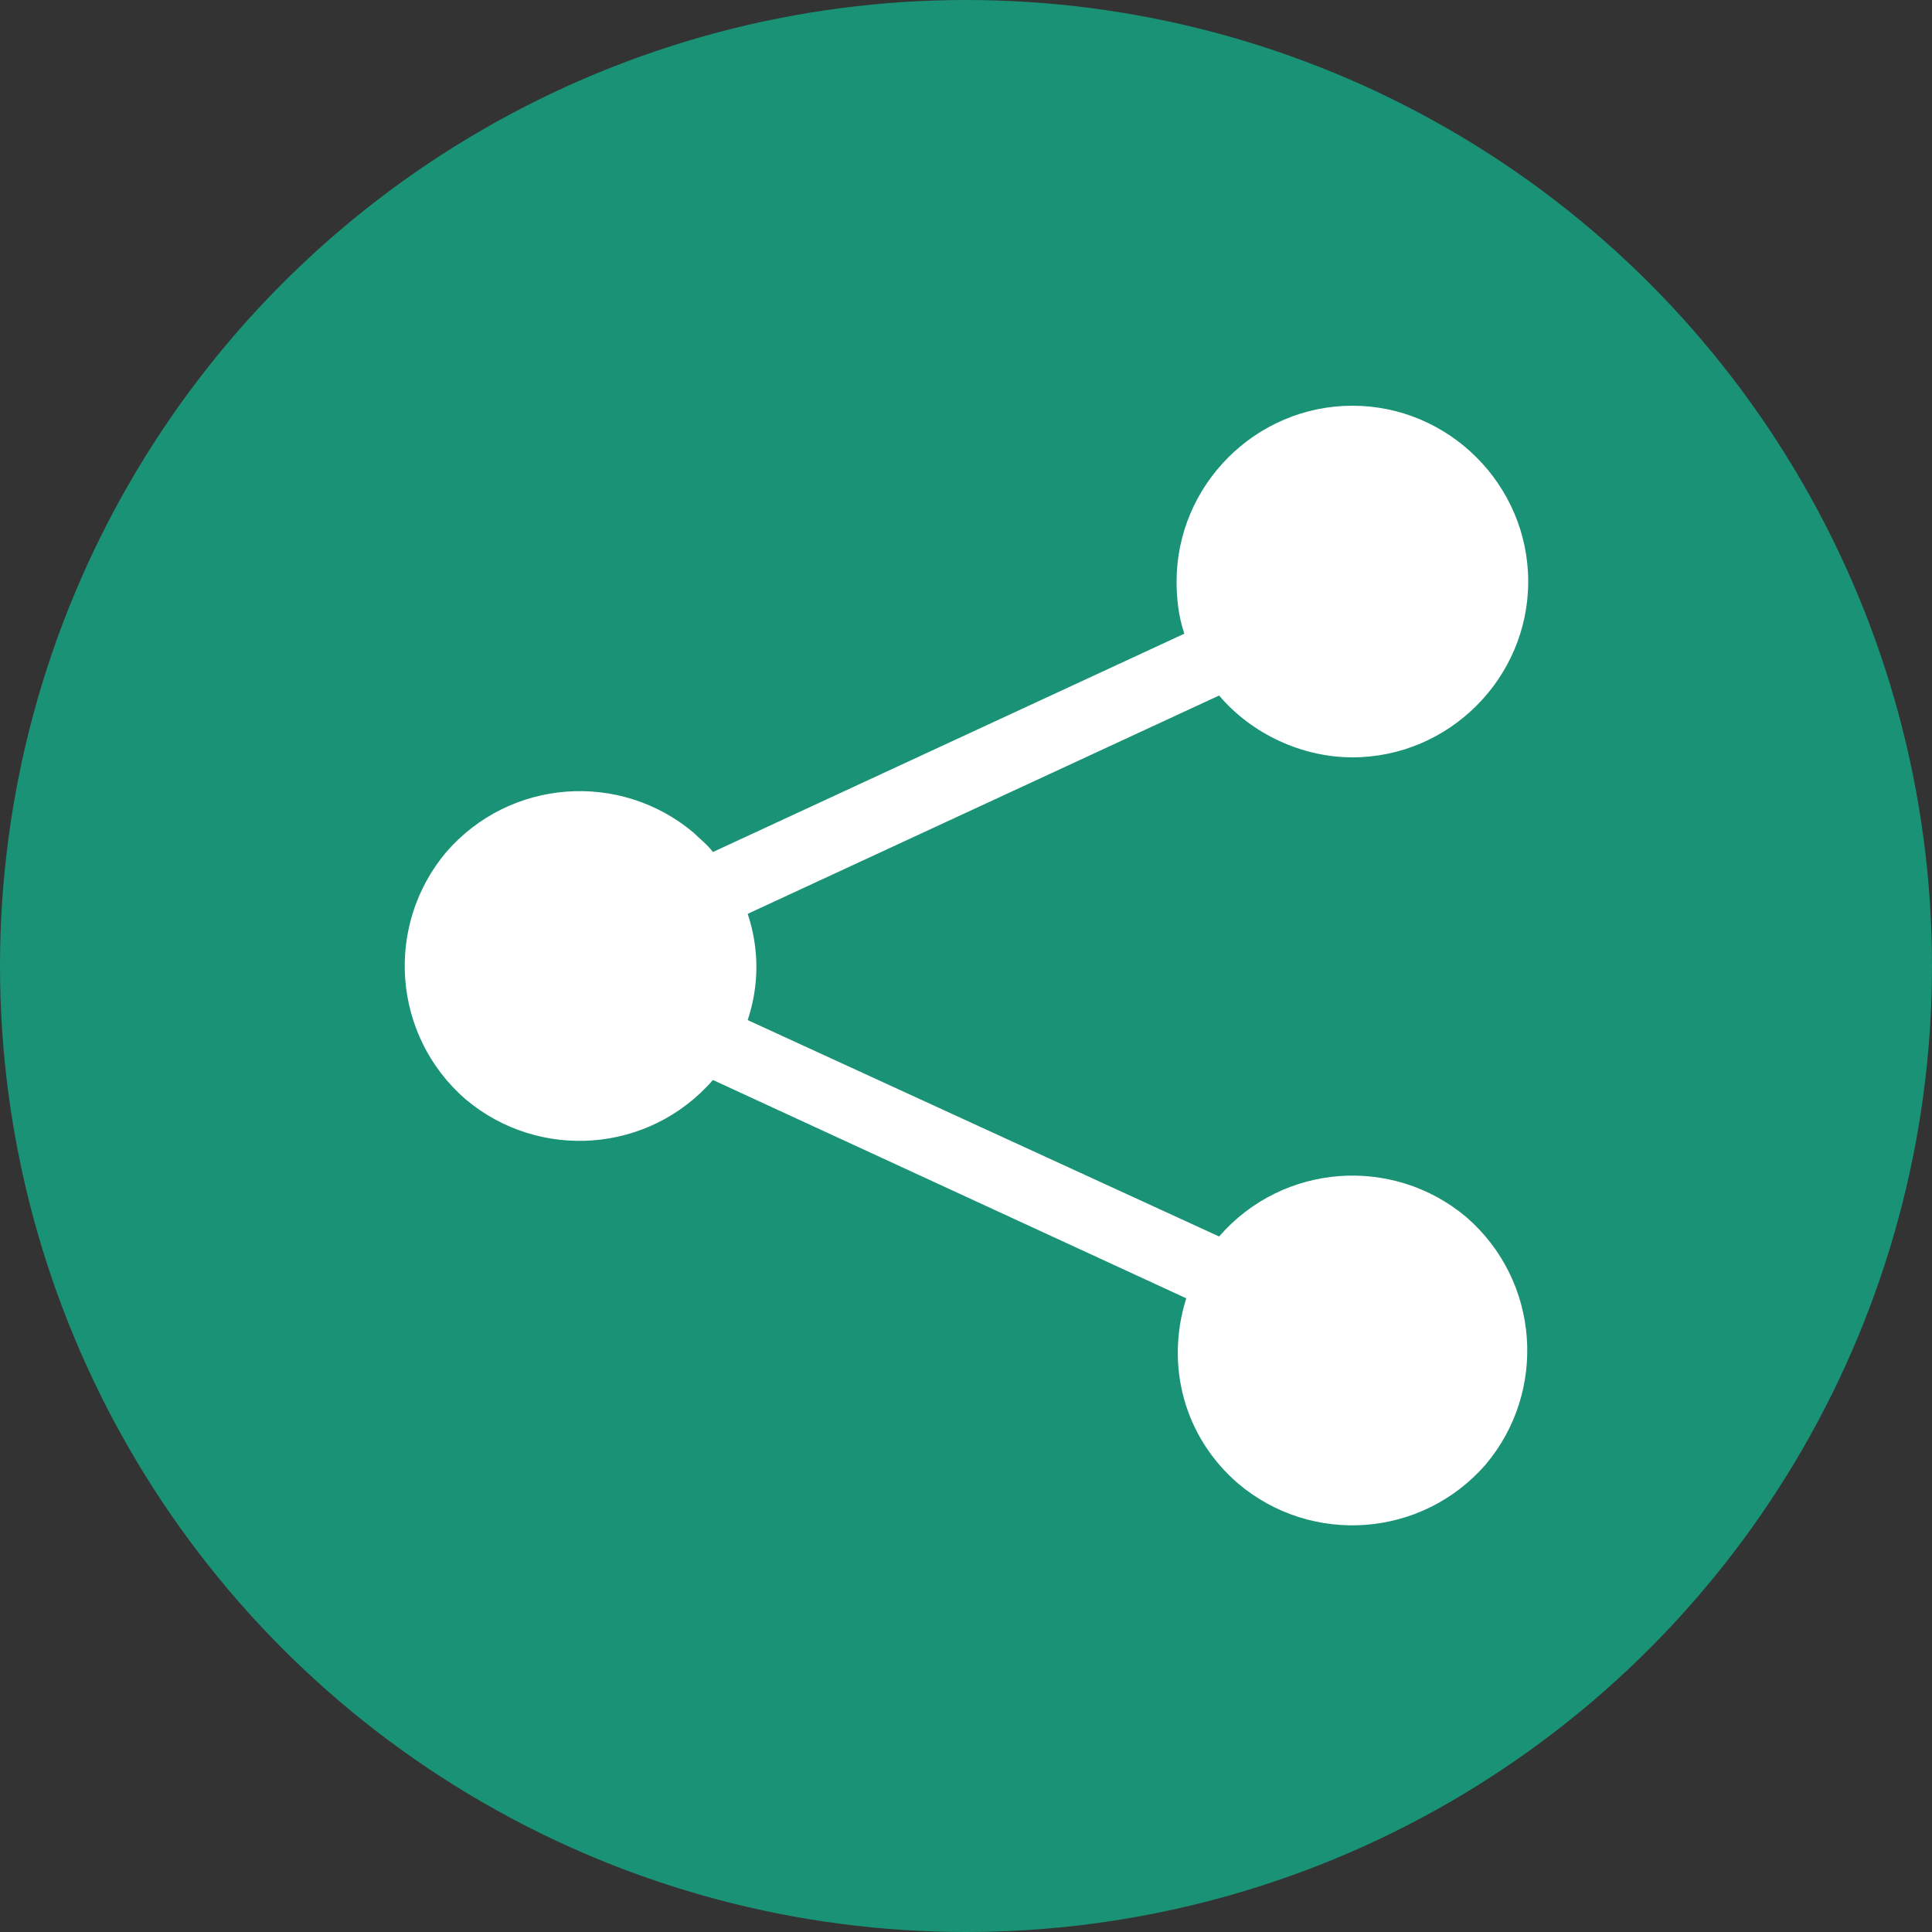 <?xml version="1.0" encoding="utf-8"?>
<!-- Generator: Adobe Illustrator 27.9.1, SVG Export Plug-In . SVG Version: 6.00 Build 0)  -->
<svg version="1.1" id="圖層_1" xmlns="http://www.w3.org/2000/svg" xmlns:xlink="http://www.w3.org/1999/xlink" x="0px" y="0px"
	 viewBox="0 0 100 100" style="enable-background:new 0 0 100 100;" xml:space="preserve">
<rect x="0" y="0" width="100" height="100" fill="#333333" stroke="none"/>
<style type="text/css">
	.st0{fill:#1A9276;}
	.st1{fill:#FFFFFF;}
</style>
<g>
	<circle class="st0" cx="50" cy="50" r="50"/>
</g>
<path class="st1" d="M60.9,30.1c0-5,4.1-9.1,9.1-9.1c5,0,9.1,4.1,9.1,9.1s-4.1,9.1-9.1,9.1c-2.6,0-5.2-1.2-6.9-3.2L38.7,47.3
	c0.6,1.8,0.6,3.7,0,5.5L63.1,64c3.3-3.8,9-4.2,12.8-1c3.8,3.3,4.2,9,1,12.8c-3.3,3.8-9,4.2-12.8,1c-2.8-2.4-3.8-6.1-2.7-9.6
	L36.9,55.9c-3.3,3.8-9,4.2-12.8,1c-3.8-3.3-4.2-9-1-12.8c3.3-3.8,9-4.2,12.8-1c0.3,0.3,0.7,0.6,1,1l24.4-11.3
	C61,31.9,60.9,31,60.9,30.1"/>
</svg>
